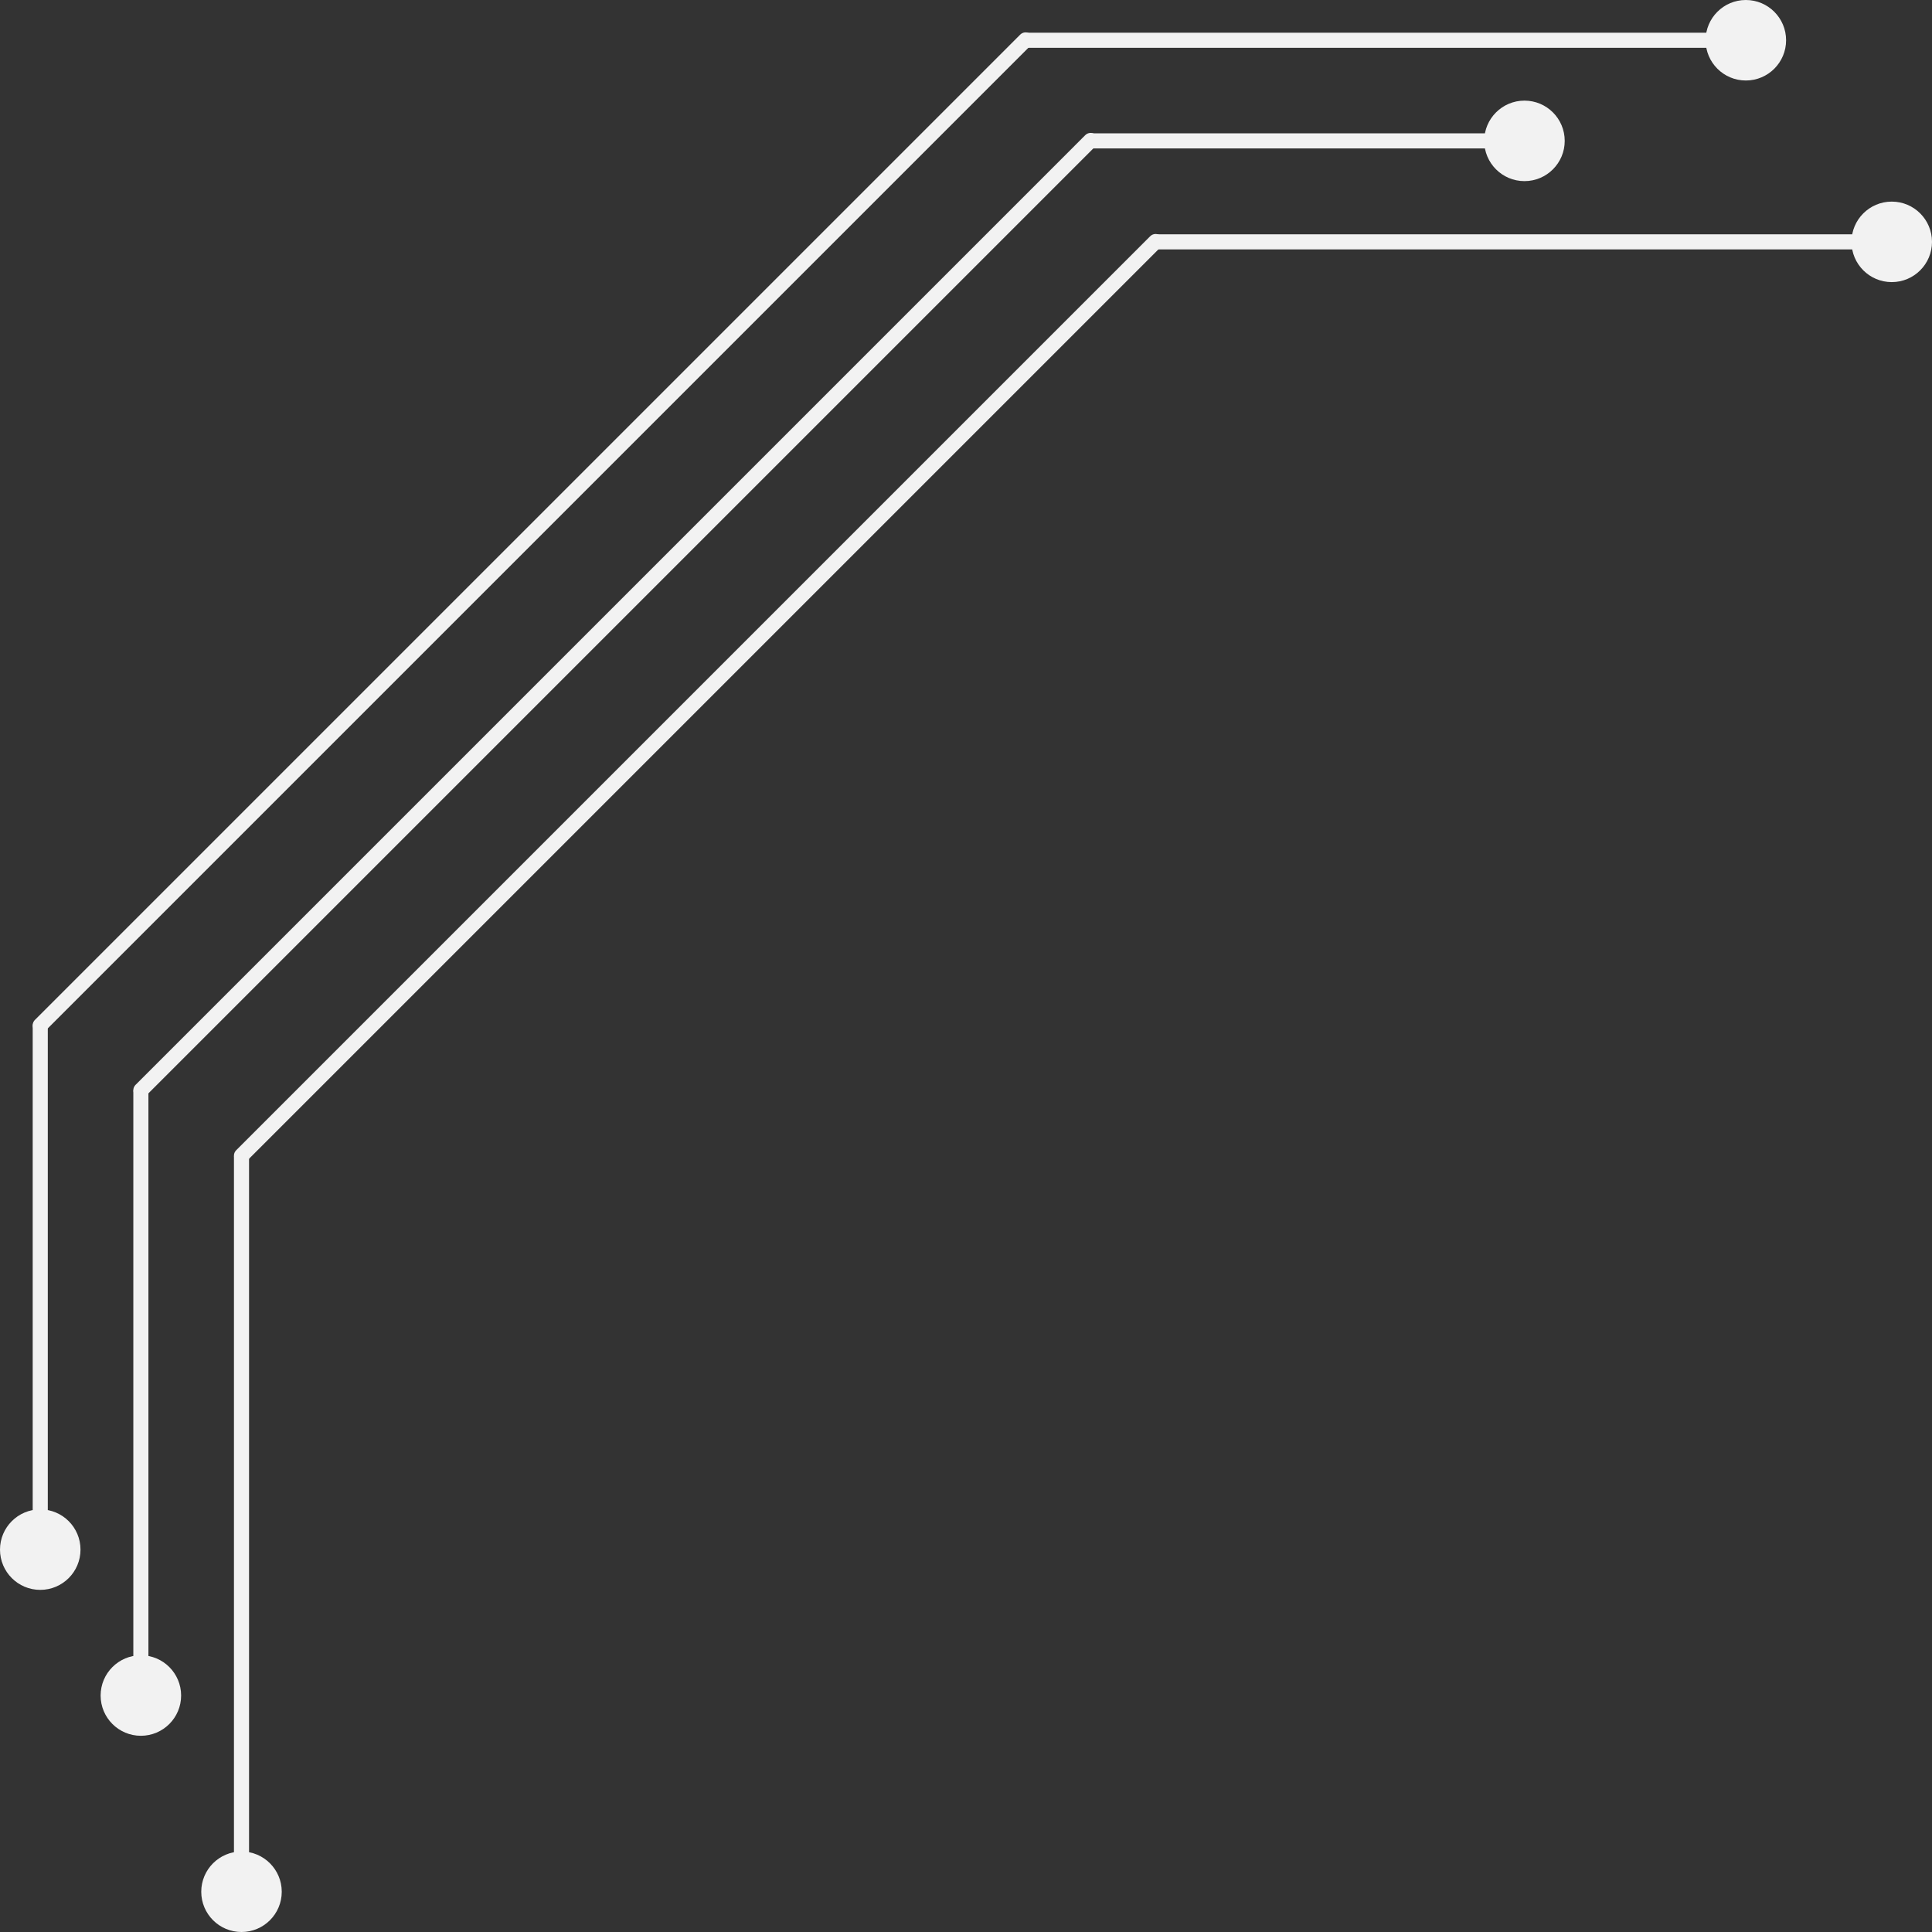<svg width="384" height="384" viewBox="0 0 384 384" fill="none" xmlns="http://www.w3.org/2000/svg">
<rect x="0" y="0" width="384" height="384" fill="#333333" stroke="none"/>
<line x1="1.5" y1="-1.5" x2="258.472" y2="-1.5" transform="matrix(0.707 -0.707 0.707 0.707 48 231.808)" stroke="#F2F2F2" stroke-width="3" stroke-linecap="round"/>
<path d="M49.5 230.032C49.5 229.203 48.828 228.532 48 228.532C47.172 228.532 46.5 229.203 46.5 230.032L49.5 230.032ZM48 368C43.582 368 40 371.582 40 376C40 380.418 43.582 384 48 384C52.418 384 56 380.418 56 376C56 371.582 52.418 368 48 368ZM46.5 230.032L46.5 376L49.5 376L49.5 230.032L46.5 230.032Z" fill="#F2F2F2"/>
<path d="M230 46.571C229.172 46.571 228.5 47.242 228.5 48.071C228.5 48.899 229.172 49.571 230 49.571V46.571ZM368 48.071C368 52.489 371.582 56.071 376 56.071C380.418 56.071 384 52.489 384 48.071C384 43.653 380.418 40.071 376 40.071C371.582 40.071 368 43.653 368 48.071ZM230 49.571L376 49.571V46.571L230 46.571V49.571Z" fill="#F2F2F2"/>
<line x1="1.5" y1="-1.5" x2="268.5" y2="-1.5" transform="matrix(0.707 -0.707 0.707 0.707 28 218.808)" stroke="#F2F2F2" stroke-width="3" stroke-linecap="round"/>
<path d="M29.5 217C29.5 216.172 28.828 215.5 28 215.5C27.172 215.5 26.5 216.172 26.5 217L29.5 217ZM28 329C23.582 329 20 332.582 20 337C20 341.418 23.582 345 28 345C32.418 345 36 341.418 36 337C36 332.582 32.418 329 28 329ZM26.5 217L26.5 337L29.5 337L29.5 217L26.5 217Z" fill="#F2F2F2"/>
<path d="M217 26.5C216.172 26.5 215.5 27.172 215.5 28C215.5 28.828 216.172 29.5 217 29.5V26.5ZM295 28C295 32.418 298.582 36 303 36C307.418 36 311 32.418 311 28C311 23.582 307.418 20 303 20C298.582 20 295 23.582 295 28ZM217 29.5L303 29.5V26.5L217 26.5V29.5Z" fill="#F2F2F2"/>
<line x1="1.5" y1="-1.5" x2="278.5" y2="-1.5" transform="matrix(0.707 -0.707 0.707 0.707 8 205.898)" stroke="#F2F2F2" stroke-width="3" stroke-linecap="round"/>
<path d="M9.5 204C9.5 203.172 8.828 202.5 8 202.5C7.172 202.5 6.5 203.172 6.5 204L9.5 204ZM8 300C3.582 300 -4.3538e-06 303.582 -4.54697e-06 308C-4.74014e-06 312.418 3.582 316 8 316C12.418 316 16 312.418 16 308C16 303.582 12.418 300 8 300ZM6.5 204L6.5 308L9.5 308L9.5 204L6.5 204Z" fill="#F2F2F2"/>
<path d="M204 6.5C203.172 6.5 202.5 7.172 202.5 8C202.5 8.828 203.172 9.5 204 9.5V6.5ZM339 8C339 12.418 342.582 16 347 16C351.418 16 355 12.418 355 8C355 3.582 351.418 0 347 0C342.582 0 339 3.582 339 8ZM204 9.5L347 9.5V6.5L204 6.5V9.5Z" fill="#F2F2F2"/>
</svg>
